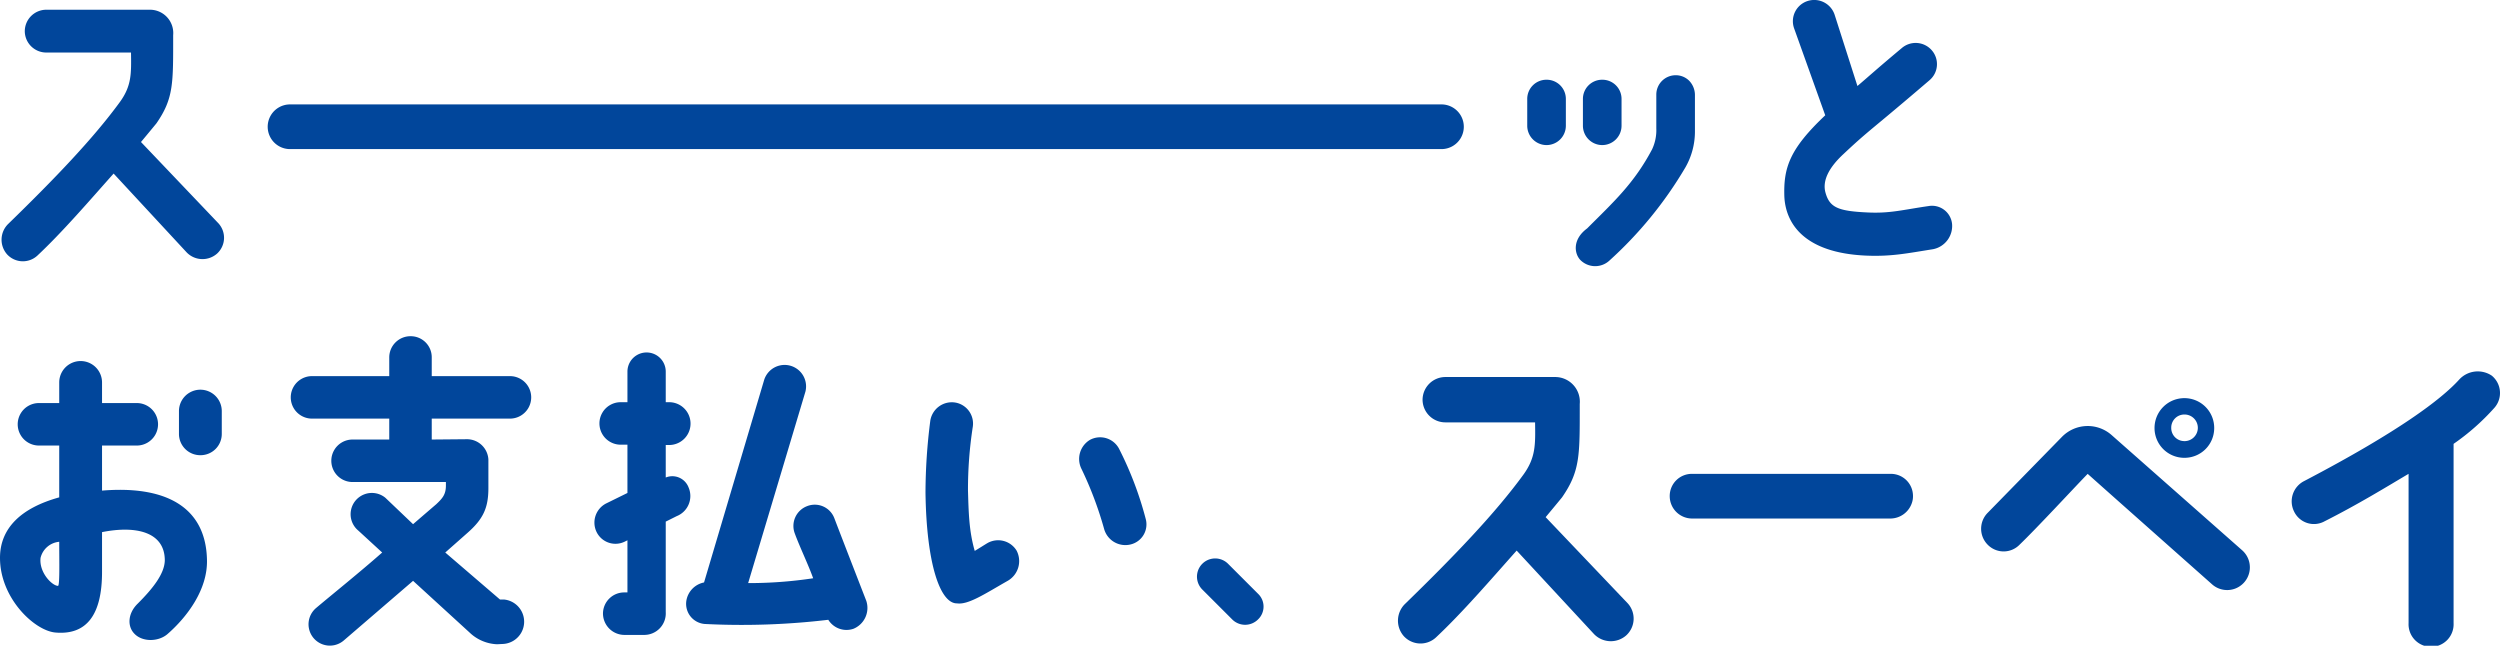 <svg xmlns="http://www.w3.org/2000/svg" width="466.02" height="120.366" viewBox="0 0 466.02 120.366">
  <g id="グループ_892" data-name="グループ 892" transform="translate(-286.23 -240.361)">
    <path id="パス_1636" data-name="パス 1636" d="M16.92,1.68C21.6-2.7,26.7-8.64,31.14-13.62L44.76,1.08a4.105,4.105,0,0,0,5.64.24,3.994,3.994,0,0,0,.3-5.64L36.24-19.5c1.8-2.16,2.88-3.48,2.88-3.48,3.24-4.68,3.12-7.5,3.12-16.44a4.344,4.344,0,0,0-4.32-4.74H18.6a4.02,4.02,0,0,0-4.02,4.02,4.008,4.008,0,0,0,4.02,3.96H34.38c.06,3.9.12,6.18-2.04,9.18C27.36-20.16,20.1-12.6,11.52-4.26a4.119,4.119,0,0,0-.24,5.7A3.988,3.988,0,0,0,16.92,1.68ZM298.249-18.929a3.611,3.611,0,0,0,3.6-3.6v-4.98a3.572,3.572,0,0,0-3.6-3.6,3.572,3.572,0,0,0-3.6,3.6v4.98A3.611,3.611,0,0,0,298.249-18.929Zm10.38,0a3.611,3.611,0,0,0,3.6-3.6v-4.98a3.572,3.572,0,0,0-3.6-3.6,3.572,3.572,0,0,0-3.6,3.6v4.98A3.611,3.611,0,0,0,308.629-18.929Zm-4.08,21.42a3.9,3.9,0,0,0,5.34.18,73.94,73.94,0,0,0,14.22-17.4,13.438,13.438,0,0,0,1.8-6.72v-6.9a3.849,3.849,0,0,0-1.08-2.58,3.537,3.537,0,0,0-2.52-1.02,3.611,3.611,0,0,0-3.6,3.6v6.3a8.408,8.408,0,0,1-.78,3.9c-3.36,6.36-7.14,9.78-12.12,14.76C303.049-1.349,303.409,1.291,304.549,2.491ZM342.578-9.3c.24,4.8,3.48,10.5,15.36,10.98,4.62.18,7.44-.42,12.36-1.2a4.412,4.412,0,0,0,3.54-4.74,3.758,3.758,0,0,0-4.38-3.3c-4.62.66-7.08,1.38-11.16,1.2-5.64-.24-7.26-.9-8.04-3.66-.66-2.28.66-4.74,3.3-7.2,3.322-3.122,4.348-3.921,8.244-7.169,1.594-1.329,4.08-3.415,7.836-6.631a3.926,3.926,0,0,0,.42-5.58,3.976,3.976,0,0,0-5.58-.42c-4.74,3.96-6.36,5.46-8.28,7.08l-4.26-13.32a4.009,4.009,0,0,0-5.04-2.52,3.96,3.96,0,0,0-2.52,5.04l5.82,16.26C343.538-18.18,342.4-14.7,342.578-9.3ZM20.34,71.94c5.76.48,8.64-3.3,8.64-11.28V53.22c6.3-1.26,11.7-.06,11.7,5.28-.06,2.52-2.28,5.28-5.04,8.04-1.86,1.8-1.98,4.2-.66,5.58,1.5,1.62,4.5,1.56,6.18.12,3.66-3.18,7.56-8.34,7.38-13.92-.24-9.96-7.92-13.8-19.56-12.84v-8.4h6.48a3.96,3.96,0,0,0,0-7.92H28.98V25.32a3.99,3.99,0,0,0-7.98,0v3.84H17.22a3.96,3.96,0,0,0,0,7.92H21v9.66C13.86,48.72,9.96,52.5,9.96,58.02,9.96,65.58,16.44,71.64,20.34,71.94ZM21,55.02c0,3.72.12,8.28-.24,8.22-1.14-.06-3.54-2.52-3.24-5.22A3.94,3.94,0,0,1,21,55.02ZM47.34,38.88a3.956,3.956,0,0,0,3.96-3.96V30.66a3.99,3.99,0,0,0-7.98,0v4.26A3.969,3.969,0,0,0,47.34,38.88ZM86.48,16.7a3.956,3.956,0,0,0-3.96,3.96v3.48H68.12a3.96,3.96,0,1,0,0,7.92h14.4v3.9H75.68a3.96,3.96,0,1,0,0,7.92h17.4v.66c0,1.68-.66,2.4-1.8,3.48,0,0-2.52,2.16-4.32,3.72L81.8,46.82a3.964,3.964,0,1,0-5.04,6.12l4.44,4.08c-4.14,3.66-9.6,8.04-12.36,10.38a3.976,3.976,0,1,0,5.22,6l12.9-11.1,10.56,9.66a7.83,7.83,0,0,0,5.1,2.16l1.2-.06a4.154,4.154,0,0,0,.06-8.28h-.72l-10.2-8.76,4.14-3.66c2.94-2.58,3.9-4.68,3.9-8.34V39.68a4,4,0,0,0-3.96-3.78l-6.6.06v-3.9h14.58a3.96,3.96,0,1,0,0-7.92H90.44V20.66A3.919,3.919,0,0,0,86.48,16.7ZM165.5,50.66a3.9,3.9,0,0,0-5.1-2.28,3.947,3.947,0,0,0-2.28,5.1c.9,2.46,2.52,5.82,3.42,8.34a80.015,80.015,0,0,1-12.12.9l10.68-35.7a4,4,0,0,0-7.68-2.22L141.2,62.6a4.151,4.151,0,0,0-3.3,3.42,3.766,3.766,0,0,0,3.42,4.32,136.563,136.563,0,0,0,23.04-.78,3.992,3.992,0,0,0,4.68,1.68,4.2,4.2,0,0,0,2.4-5.22S166.94,54.44,165.5,50.66ZM134.78,36.98a3.991,3.991,0,0,0,0-7.98h-.72V23.3a3.57,3.57,0,1,0-7.14,0V29h-1.26a3.96,3.96,0,1,0,0,7.92h1.26v9l-3.9,1.92a4.009,4.009,0,0,0-1.86,5.34,3.917,3.917,0,0,0,5.28,1.8l.48-.24v9.72h-.54a3.958,3.958,0,0,0-4.02,3.9,4.008,4.008,0,0,0,3.96,4.02h3.66a4.017,4.017,0,0,0,4.08-4.26V51.26l2.04-1.02a4.036,4.036,0,0,0,2.22-5.34,3.239,3.239,0,0,0-4.26-1.86V36.98ZM188.36,66.5c2.1.3,5.22-1.8,9.54-4.26a4.233,4.233,0,0,0,1.56-5.58A4.032,4.032,0,0,0,194,55.28c-.6.36-1.44.9-2.34,1.44-1.08-3.72-1.14-7.26-1.26-11.22a76.509,76.509,0,0,1,.9-11.94,3.977,3.977,0,0,0-3.3-4.5,4.06,4.06,0,0,0-4.62,3.36,105.991,105.991,0,0,0-.9,13.44C182.66,59.24,185.24,66.56,188.36,66.5Zm27.42-13.86a4.108,4.108,0,0,0,4.92,2.88,3.846,3.846,0,0,0,2.82-4.8,64.714,64.714,0,0,0-4.98-13.08,3.985,3.985,0,0,0-5.4-1.62,4.145,4.145,0,0,0-1.56,5.46A67.5,67.5,0,0,1,215.78,52.64ZM239.66,69.5a3.4,3.4,0,0,0,4.8,0,3.3,3.3,0,0,0,0-4.8l-5.58-5.58a3.394,3.394,0,1,0-4.8,4.8Z" transform="translate(276.27 286.334)" fill="#01469B"/>
    <path id="パス_1601" data-name="パス 1601" d="M5.217,18.523c4.958-4.64,10.361-10.933,15.064-16.208L34.71,17.888a4.349,4.349,0,0,0,5.975.254A4.231,4.231,0,0,0,41,12.167L25.684-3.914C27.591-6.2,28.735-7.6,28.735-7.6c3.432-4.958,3.305-7.945,3.305-17.416a4.6,4.6,0,0,0-4.576-5.021H7a4.259,4.259,0,0,0-4.259,4.259A4.246,4.246,0,0,0,7-21.584H23.714c.064,4.132.127,6.547-2.161,9.725C16.277-4.613,8.586,3.4-.5,12.231a4.364,4.364,0,0,0-.254,6.038A4.224,4.224,0,0,0,5.217,18.523ZM52.944-3.66H90.024A4.249,4.249,0,0,0,93.96-6.583a3.737,3.737,0,0,0,.2-1.272,4.123,4.123,0,0,0-4.132-4.132H52.944a4.123,4.123,0,0,0-4.132,4.132A4.178,4.178,0,0,0,52.944-3.66ZM155.583,2.315,131.239-19.169a6.722,6.722,0,0,0-9.28.254L108.1-4.74a4.22,4.22,0,0,0,0,5.975,4.144,4.144,0,0,0,5.911,0c3.432-3.305,10.17-10.615,12.712-13.221,3.623,3.242,17.1,15.191,23.264,20.658a4.234,4.234,0,0,0,5.593-6.356ZM144.778-26.1a5.561,5.561,0,0,0-5.593,5.593,5.548,5.548,0,0,0,5.593,5.53,5.534,5.534,0,0,0,5.53-5.53A5.548,5.548,0,0,0,144.778-26.1Zm0,8.009a2.442,2.442,0,0,1-2.479-2.479,2.442,2.442,0,0,1,2.479-2.479,2.482,2.482,0,0,1,2.479,2.479A2.482,2.482,0,0,1,144.778-18.088Zm26,15c6.42-3.242,11.568-6.42,15.763-8.9v27.84a4.2,4.2,0,1,0,8.39,0V-17.58a42.581,42.581,0,0,0,7.627-6.738,4.177,4.177,0,0,0-.509-5.975,4.694,4.694,0,0,0-6.1.763c-3.305,3.623-11.123,9.6-28.857,18.878a4.24,4.24,0,0,0-1.907,5.657A4.1,4.1,0,0,0,170.779-3.088Z" transform="translate(548.667 340.678)" fill="#01469B"/>
    <path id="パス_1637" data-name="パス 1637" d="M4.165,0H218.8a4.165,4.165,0,0,1,0,8.33H4.165a4.165,4.165,0,0,1,0-8.33Z" transform="translate(336.13 259.824)" fill="#01469B"/>
  </g>
</svg>
